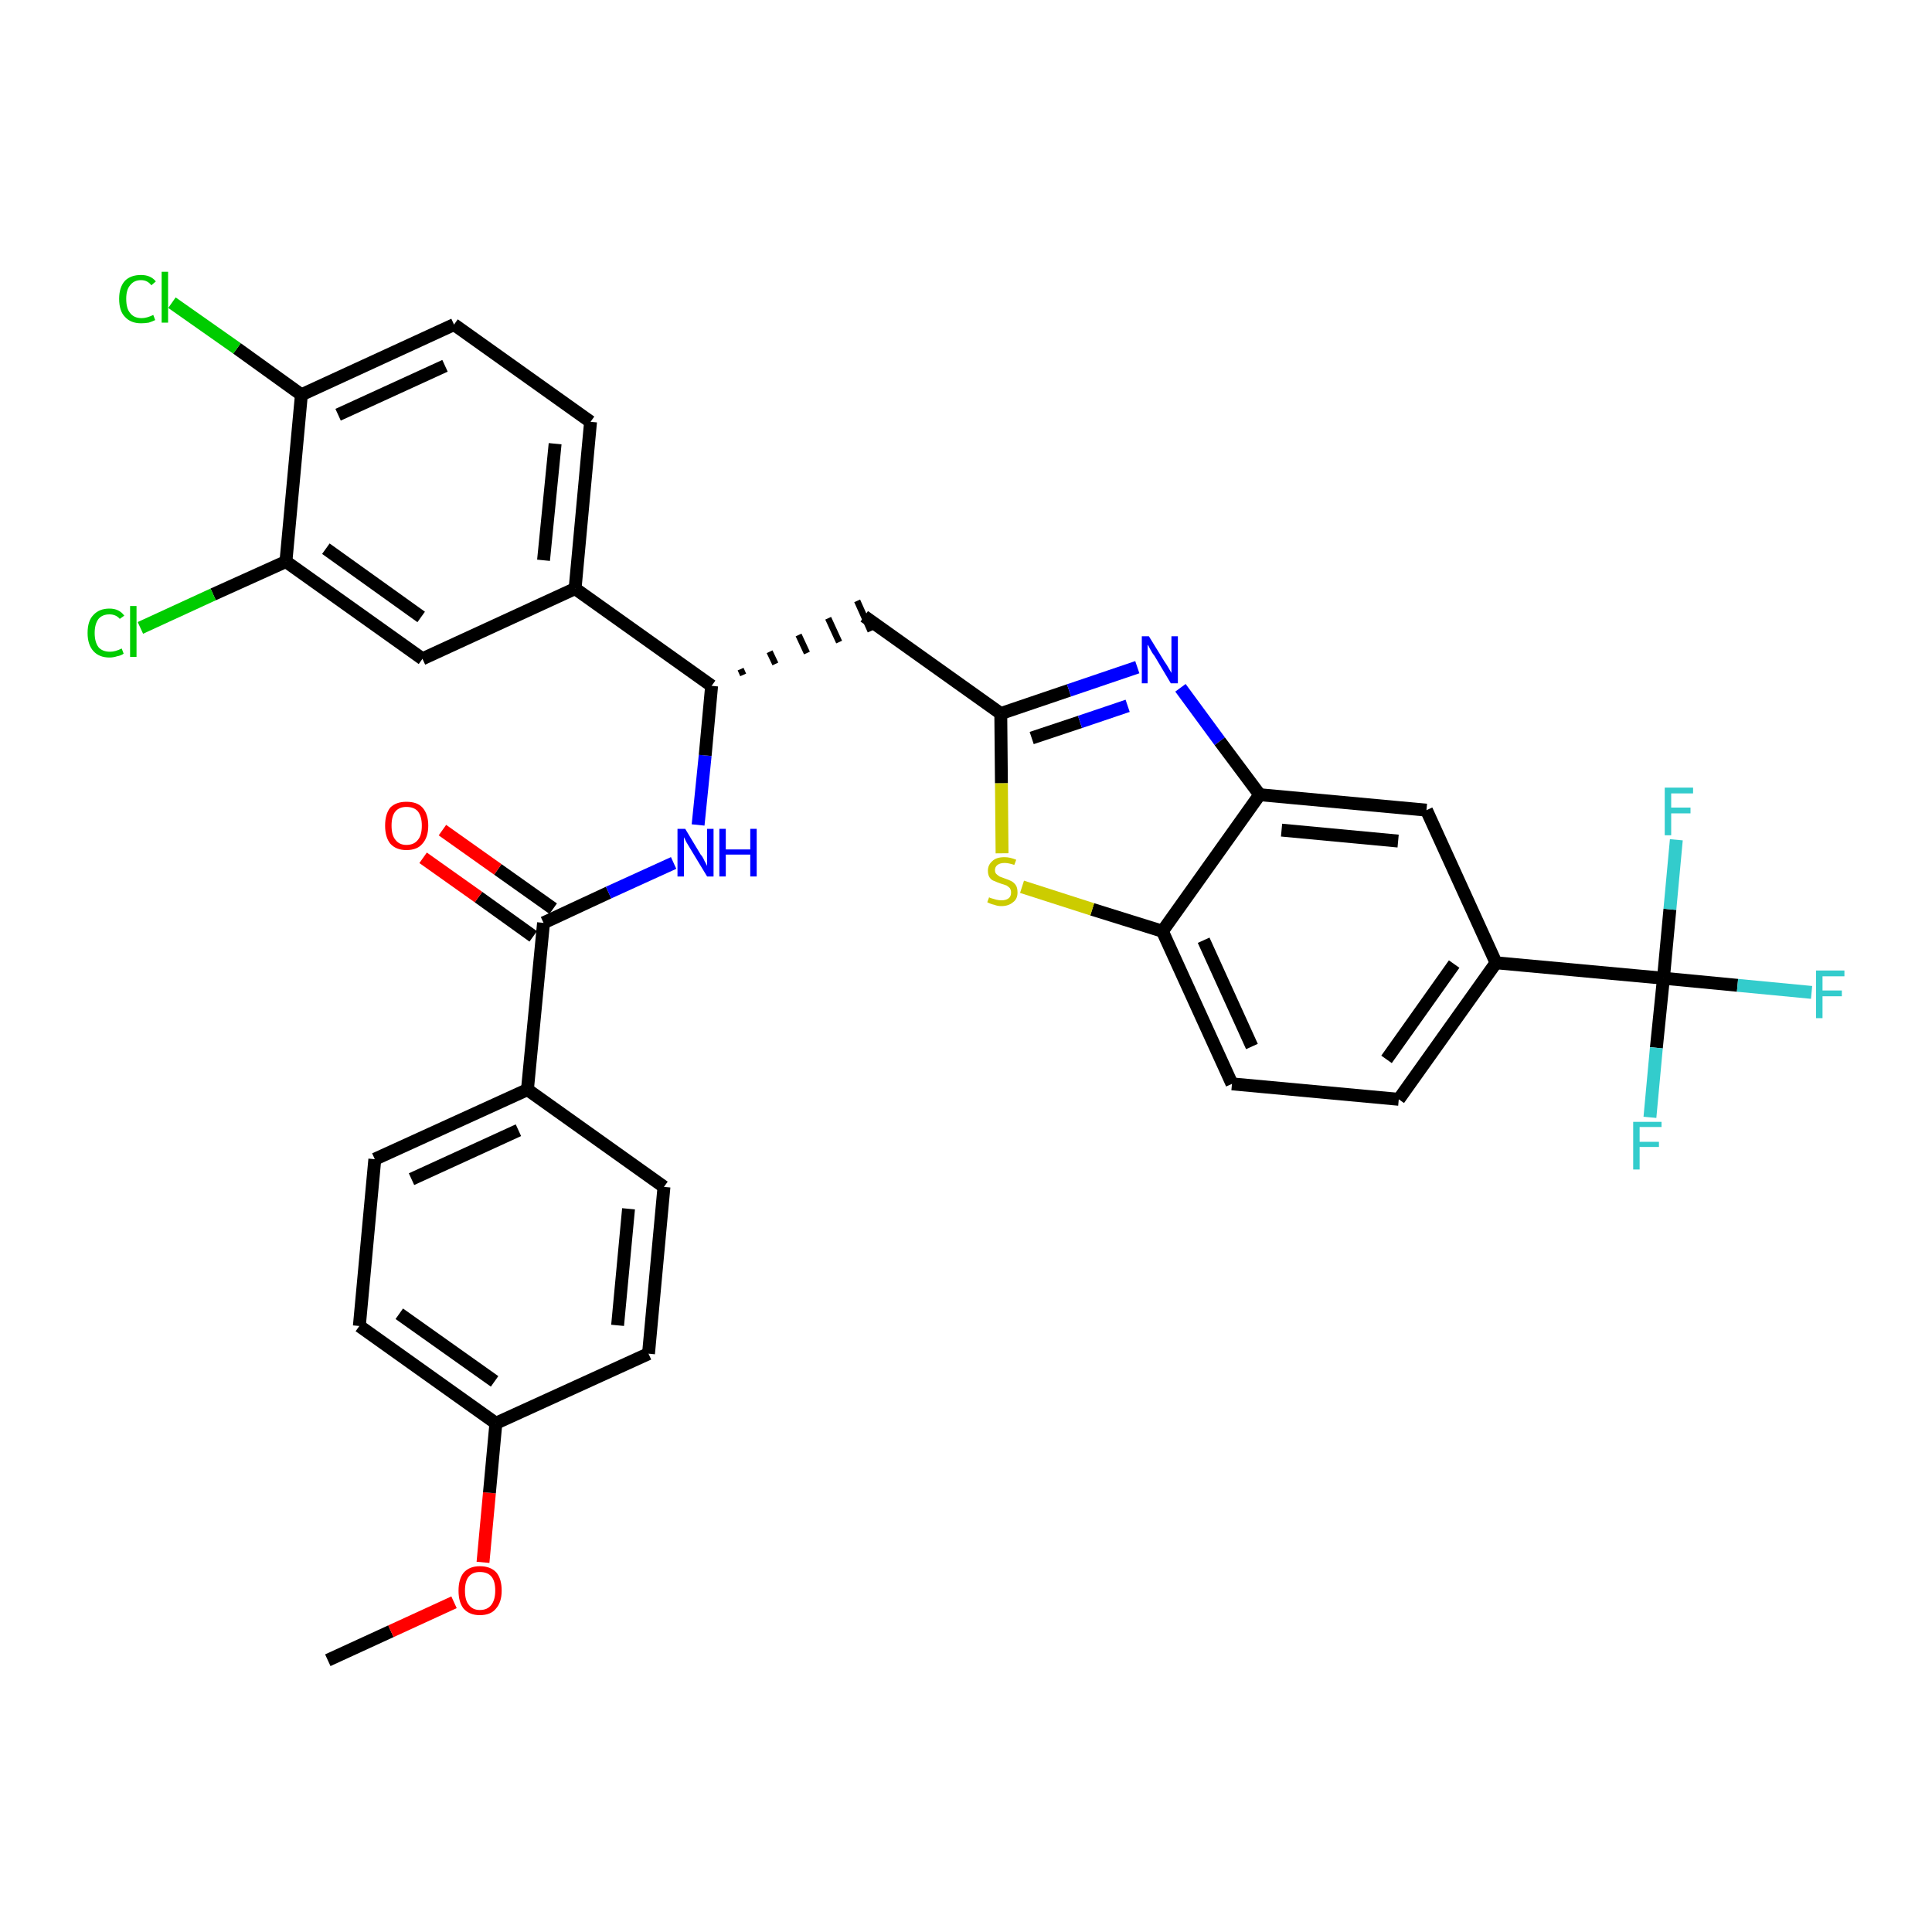 <?xml version='1.0' encoding='iso-8859-1'?>
<svg version='1.1' baseProfile='full'
              xmlns='http://www.w3.org/2000/svg'
                      xmlns:rdkit='http://www.rdkit.org/xml'
                      xmlns:xlink='http://www.w3.org/1999/xlink'
                  xml:space='preserve'
width='300px' height='300px' viewBox='0 0 300 300'>
<!-- END OF HEADER -->
<path class='bond-0 atom-0 atom-1' d='M 50.9,257.8 L 60.7,253.3' style='fill:none;fill-rule:evenodd;stroke:#000000;stroke-width:2.0px;stroke-linecap:butt;stroke-linejoin:miter;stroke-opacity:1' />
<path class='bond-0 atom-0 atom-1' d='M 60.7,253.3 L 70.5,248.8' style='fill:none;fill-rule:evenodd;stroke:#FF0000;stroke-width:2.0px;stroke-linecap:butt;stroke-linejoin:miter;stroke-opacity:1' />
<path class='bond-1 atom-1 atom-2' d='M 75.0,242.6 L 76.0,231.8' style='fill:none;fill-rule:evenodd;stroke:#FF0000;stroke-width:2.0px;stroke-linecap:butt;stroke-linejoin:miter;stroke-opacity:1' />
<path class='bond-1 atom-1 atom-2' d='M 76.0,231.8 L 77.0,221.0' style='fill:none;fill-rule:evenodd;stroke:#000000;stroke-width:2.0px;stroke-linecap:butt;stroke-linejoin:miter;stroke-opacity:1' />
<path class='bond-2 atom-2 atom-3' d='M 77.0,221.0 L 55.8,205.9' style='fill:none;fill-rule:evenodd;stroke:#000000;stroke-width:2.0px;stroke-linecap:butt;stroke-linejoin:miter;stroke-opacity:1' />
<path class='bond-2 atom-2 atom-3' d='M 76.8,214.5 L 62.0,204.0' style='fill:none;fill-rule:evenodd;stroke:#000000;stroke-width:2.0px;stroke-linecap:butt;stroke-linejoin:miter;stroke-opacity:1' />
<path class='bond-33 atom-33 atom-2' d='M 100.7,210.2 L 77.0,221.0' style='fill:none;fill-rule:evenodd;stroke:#000000;stroke-width:2.0px;stroke-linecap:butt;stroke-linejoin:miter;stroke-opacity:1' />
<path class='bond-3 atom-3 atom-4' d='M 55.8,205.9 L 58.2,180.0' style='fill:none;fill-rule:evenodd;stroke:#000000;stroke-width:2.0px;stroke-linecap:butt;stroke-linejoin:miter;stroke-opacity:1' />
<path class='bond-4 atom-4 atom-5' d='M 58.2,180.0 L 81.9,169.2' style='fill:none;fill-rule:evenodd;stroke:#000000;stroke-width:2.0px;stroke-linecap:butt;stroke-linejoin:miter;stroke-opacity:1' />
<path class='bond-4 atom-4 atom-5' d='M 63.9,183.1 L 80.5,175.5' style='fill:none;fill-rule:evenodd;stroke:#000000;stroke-width:2.0px;stroke-linecap:butt;stroke-linejoin:miter;stroke-opacity:1' />
<path class='bond-5 atom-5 atom-6' d='M 81.9,169.2 L 84.4,143.3' style='fill:none;fill-rule:evenodd;stroke:#000000;stroke-width:2.0px;stroke-linecap:butt;stroke-linejoin:miter;stroke-opacity:1' />
<path class='bond-31 atom-5 atom-32' d='M 81.9,169.2 L 103.1,184.3' style='fill:none;fill-rule:evenodd;stroke:#000000;stroke-width:2.0px;stroke-linecap:butt;stroke-linejoin:miter;stroke-opacity:1' />
<path class='bond-6 atom-6 atom-7' d='M 85.9,141.1 L 77.3,135.0' style='fill:none;fill-rule:evenodd;stroke:#000000;stroke-width:2.0px;stroke-linecap:butt;stroke-linejoin:miter;stroke-opacity:1' />
<path class='bond-6 atom-6 atom-7' d='M 77.3,135.0 L 68.7,128.9' style='fill:none;fill-rule:evenodd;stroke:#FF0000;stroke-width:2.0px;stroke-linecap:butt;stroke-linejoin:miter;stroke-opacity:1' />
<path class='bond-6 atom-6 atom-7' d='M 82.8,145.4 L 74.3,139.3' style='fill:none;fill-rule:evenodd;stroke:#000000;stroke-width:2.0px;stroke-linecap:butt;stroke-linejoin:miter;stroke-opacity:1' />
<path class='bond-6 atom-6 atom-7' d='M 74.3,139.3 L 65.7,133.2' style='fill:none;fill-rule:evenodd;stroke:#FF0000;stroke-width:2.0px;stroke-linecap:butt;stroke-linejoin:miter;stroke-opacity:1' />
<path class='bond-7 atom-6 atom-8' d='M 84.4,143.3 L 94.5,138.6' style='fill:none;fill-rule:evenodd;stroke:#000000;stroke-width:2.0px;stroke-linecap:butt;stroke-linejoin:miter;stroke-opacity:1' />
<path class='bond-7 atom-6 atom-8' d='M 94.5,138.6 L 104.6,134.0' style='fill:none;fill-rule:evenodd;stroke:#0000FF;stroke-width:2.0px;stroke-linecap:butt;stroke-linejoin:miter;stroke-opacity:1' />
<path class='bond-8 atom-8 atom-9' d='M 108.4,128.1 L 109.5,117.3' style='fill:none;fill-rule:evenodd;stroke:#0000FF;stroke-width:2.0px;stroke-linecap:butt;stroke-linejoin:miter;stroke-opacity:1' />
<path class='bond-8 atom-8 atom-9' d='M 109.5,117.3 L 110.5,106.5' style='fill:none;fill-rule:evenodd;stroke:#000000;stroke-width:2.0px;stroke-linecap:butt;stroke-linejoin:miter;stroke-opacity:1' />
<path class='bond-9 atom-9 atom-10' d='M 115.4,104.8 L 115.0,103.9' style='fill:none;fill-rule:evenodd;stroke:#000000;stroke-width:1.0px;stroke-linecap:butt;stroke-linejoin:miter;stroke-opacity:1' />
<path class='bond-9 atom-9 atom-10' d='M 120.4,103.1 L 119.5,101.2' style='fill:none;fill-rule:evenodd;stroke:#000000;stroke-width:1.0px;stroke-linecap:butt;stroke-linejoin:miter;stroke-opacity:1' />
<path class='bond-9 atom-9 atom-10' d='M 125.3,101.4 L 124.0,98.6' style='fill:none;fill-rule:evenodd;stroke:#000000;stroke-width:1.0px;stroke-linecap:butt;stroke-linejoin:miter;stroke-opacity:1' />
<path class='bond-9 atom-9 atom-10' d='M 130.3,99.7 L 128.6,96.0' style='fill:none;fill-rule:evenodd;stroke:#000000;stroke-width:1.0px;stroke-linecap:butt;stroke-linejoin:miter;stroke-opacity:1' />
<path class='bond-9 atom-9 atom-10' d='M 135.2,98.0 L 133.1,93.3' style='fill:none;fill-rule:evenodd;stroke:#000000;stroke-width:1.0px;stroke-linecap:butt;stroke-linejoin:miter;stroke-opacity:1' />
<path class='bond-23 atom-9 atom-24' d='M 110.5,106.5 L 89.3,91.4' style='fill:none;fill-rule:evenodd;stroke:#000000;stroke-width:2.0px;stroke-linecap:butt;stroke-linejoin:miter;stroke-opacity:1' />
<path class='bond-10 atom-10 atom-11' d='M 134.2,95.7 L 155.4,110.8' style='fill:none;fill-rule:evenodd;stroke:#000000;stroke-width:2.0px;stroke-linecap:butt;stroke-linejoin:miter;stroke-opacity:1' />
<path class='bond-11 atom-11 atom-12' d='M 155.4,110.8 L 166.0,107.2' style='fill:none;fill-rule:evenodd;stroke:#000000;stroke-width:2.0px;stroke-linecap:butt;stroke-linejoin:miter;stroke-opacity:1' />
<path class='bond-11 atom-11 atom-12' d='M 166.0,107.2 L 176.6,103.6' style='fill:none;fill-rule:evenodd;stroke:#0000FF;stroke-width:2.0px;stroke-linecap:butt;stroke-linejoin:miter;stroke-opacity:1' />
<path class='bond-11 atom-11 atom-12' d='M 160.2,114.6 L 167.7,112.1' style='fill:none;fill-rule:evenodd;stroke:#000000;stroke-width:2.0px;stroke-linecap:butt;stroke-linejoin:miter;stroke-opacity:1' />
<path class='bond-11 atom-11 atom-12' d='M 167.7,112.1 L 175.1,109.6' style='fill:none;fill-rule:evenodd;stroke:#0000FF;stroke-width:2.0px;stroke-linecap:butt;stroke-linejoin:miter;stroke-opacity:1' />
<path class='bond-34 atom-23 atom-11' d='M 155.6,132.5 L 155.5,121.6' style='fill:none;fill-rule:evenodd;stroke:#CCCC00;stroke-width:2.0px;stroke-linecap:butt;stroke-linejoin:miter;stroke-opacity:1' />
<path class='bond-34 atom-23 atom-11' d='M 155.5,121.6 L 155.4,110.8' style='fill:none;fill-rule:evenodd;stroke:#000000;stroke-width:2.0px;stroke-linecap:butt;stroke-linejoin:miter;stroke-opacity:1' />
<path class='bond-12 atom-12 atom-13' d='M 183.3,106.8 L 189.4,115.1' style='fill:none;fill-rule:evenodd;stroke:#0000FF;stroke-width:2.0px;stroke-linecap:butt;stroke-linejoin:miter;stroke-opacity:1' />
<path class='bond-12 atom-12 atom-13' d='M 189.4,115.1 L 195.6,123.4' style='fill:none;fill-rule:evenodd;stroke:#000000;stroke-width:2.0px;stroke-linecap:butt;stroke-linejoin:miter;stroke-opacity:1' />
<path class='bond-13 atom-13 atom-14' d='M 195.6,123.4 L 221.5,125.8' style='fill:none;fill-rule:evenodd;stroke:#000000;stroke-width:2.0px;stroke-linecap:butt;stroke-linejoin:miter;stroke-opacity:1' />
<path class='bond-13 atom-13 atom-14' d='M 199.0,128.9 L 217.1,130.6' style='fill:none;fill-rule:evenodd;stroke:#000000;stroke-width:2.0px;stroke-linecap:butt;stroke-linejoin:miter;stroke-opacity:1' />
<path class='bond-36 atom-22 atom-13' d='M 180.5,144.6 L 195.6,123.4' style='fill:none;fill-rule:evenodd;stroke:#000000;stroke-width:2.0px;stroke-linecap:butt;stroke-linejoin:miter;stroke-opacity:1' />
<path class='bond-14 atom-14 atom-15' d='M 221.5,125.8 L 232.3,149.5' style='fill:none;fill-rule:evenodd;stroke:#000000;stroke-width:2.0px;stroke-linecap:butt;stroke-linejoin:miter;stroke-opacity:1' />
<path class='bond-15 atom-15 atom-16' d='M 232.3,149.5 L 258.3,151.9' style='fill:none;fill-rule:evenodd;stroke:#000000;stroke-width:2.0px;stroke-linecap:butt;stroke-linejoin:miter;stroke-opacity:1' />
<path class='bond-19 atom-15 atom-20' d='M 232.3,149.5 L 217.2,170.7' style='fill:none;fill-rule:evenodd;stroke:#000000;stroke-width:2.0px;stroke-linecap:butt;stroke-linejoin:miter;stroke-opacity:1' />
<path class='bond-19 atom-15 atom-20' d='M 225.8,149.7 L 215.3,164.5' style='fill:none;fill-rule:evenodd;stroke:#000000;stroke-width:2.0px;stroke-linecap:butt;stroke-linejoin:miter;stroke-opacity:1' />
<path class='bond-16 atom-16 atom-17' d='M 258.3,151.9 L 269.8,153.0' style='fill:none;fill-rule:evenodd;stroke:#000000;stroke-width:2.0px;stroke-linecap:butt;stroke-linejoin:miter;stroke-opacity:1' />
<path class='bond-16 atom-16 atom-17' d='M 269.8,153.0 L 281.3,154.1' style='fill:none;fill-rule:evenodd;stroke:#33CCCC;stroke-width:2.0px;stroke-linecap:butt;stroke-linejoin:miter;stroke-opacity:1' />
<path class='bond-17 atom-16 atom-18' d='M 258.3,151.9 L 257.2,162.7' style='fill:none;fill-rule:evenodd;stroke:#000000;stroke-width:2.0px;stroke-linecap:butt;stroke-linejoin:miter;stroke-opacity:1' />
<path class='bond-17 atom-16 atom-18' d='M 257.2,162.7 L 256.2,173.5' style='fill:none;fill-rule:evenodd;stroke:#33CCCC;stroke-width:2.0px;stroke-linecap:butt;stroke-linejoin:miter;stroke-opacity:1' />
<path class='bond-18 atom-16 atom-19' d='M 258.3,151.9 L 259.3,141.2' style='fill:none;fill-rule:evenodd;stroke:#000000;stroke-width:2.0px;stroke-linecap:butt;stroke-linejoin:miter;stroke-opacity:1' />
<path class='bond-18 atom-16 atom-19' d='M 259.3,141.2 L 260.3,130.4' style='fill:none;fill-rule:evenodd;stroke:#33CCCC;stroke-width:2.0px;stroke-linecap:butt;stroke-linejoin:miter;stroke-opacity:1' />
<path class='bond-20 atom-20 atom-21' d='M 217.2,170.7 L 191.3,168.3' style='fill:none;fill-rule:evenodd;stroke:#000000;stroke-width:2.0px;stroke-linecap:butt;stroke-linejoin:miter;stroke-opacity:1' />
<path class='bond-21 atom-21 atom-22' d='M 191.3,168.3 L 180.5,144.6' style='fill:none;fill-rule:evenodd;stroke:#000000;stroke-width:2.0px;stroke-linecap:butt;stroke-linejoin:miter;stroke-opacity:1' />
<path class='bond-21 atom-21 atom-22' d='M 194.4,162.5 L 186.9,146.0' style='fill:none;fill-rule:evenodd;stroke:#000000;stroke-width:2.0px;stroke-linecap:butt;stroke-linejoin:miter;stroke-opacity:1' />
<path class='bond-22 atom-22 atom-23' d='M 180.5,144.6 L 169.6,141.2' style='fill:none;fill-rule:evenodd;stroke:#000000;stroke-width:2.0px;stroke-linecap:butt;stroke-linejoin:miter;stroke-opacity:1' />
<path class='bond-22 atom-22 atom-23' d='M 169.6,141.2 L 158.7,137.7' style='fill:none;fill-rule:evenodd;stroke:#CCCC00;stroke-width:2.0px;stroke-linecap:butt;stroke-linejoin:miter;stroke-opacity:1' />
<path class='bond-24 atom-24 atom-25' d='M 89.3,91.4 L 91.7,65.5' style='fill:none;fill-rule:evenodd;stroke:#000000;stroke-width:2.0px;stroke-linecap:butt;stroke-linejoin:miter;stroke-opacity:1' />
<path class='bond-24 atom-24 atom-25' d='M 84.4,87.0 L 86.2,68.9' style='fill:none;fill-rule:evenodd;stroke:#000000;stroke-width:2.0px;stroke-linecap:butt;stroke-linejoin:miter;stroke-opacity:1' />
<path class='bond-35 atom-31 atom-24' d='M 65.6,102.3 L 89.3,91.4' style='fill:none;fill-rule:evenodd;stroke:#000000;stroke-width:2.0px;stroke-linecap:butt;stroke-linejoin:miter;stroke-opacity:1' />
<path class='bond-25 atom-25 atom-26' d='M 91.7,65.5 L 70.5,50.4' style='fill:none;fill-rule:evenodd;stroke:#000000;stroke-width:2.0px;stroke-linecap:butt;stroke-linejoin:miter;stroke-opacity:1' />
<path class='bond-26 atom-26 atom-27' d='M 70.5,50.4 L 46.8,61.3' style='fill:none;fill-rule:evenodd;stroke:#000000;stroke-width:2.0px;stroke-linecap:butt;stroke-linejoin:miter;stroke-opacity:1' />
<path class='bond-26 atom-26 atom-27' d='M 69.1,56.8 L 52.5,64.4' style='fill:none;fill-rule:evenodd;stroke:#000000;stroke-width:2.0px;stroke-linecap:butt;stroke-linejoin:miter;stroke-opacity:1' />
<path class='bond-27 atom-27 atom-28' d='M 46.8,61.3 L 36.8,54.1' style='fill:none;fill-rule:evenodd;stroke:#000000;stroke-width:2.0px;stroke-linecap:butt;stroke-linejoin:miter;stroke-opacity:1' />
<path class='bond-27 atom-27 atom-28' d='M 36.8,54.1 L 26.7,47.0' style='fill:none;fill-rule:evenodd;stroke:#00CC00;stroke-width:2.0px;stroke-linecap:butt;stroke-linejoin:miter;stroke-opacity:1' />
<path class='bond-28 atom-27 atom-29' d='M 46.8,61.3 L 44.4,87.2' style='fill:none;fill-rule:evenodd;stroke:#000000;stroke-width:2.0px;stroke-linecap:butt;stroke-linejoin:miter;stroke-opacity:1' />
<path class='bond-29 atom-29 atom-30' d='M 44.4,87.2 L 33.1,92.3' style='fill:none;fill-rule:evenodd;stroke:#000000;stroke-width:2.0px;stroke-linecap:butt;stroke-linejoin:miter;stroke-opacity:1' />
<path class='bond-29 atom-29 atom-30' d='M 33.1,92.3 L 21.8,97.5' style='fill:none;fill-rule:evenodd;stroke:#00CC00;stroke-width:2.0px;stroke-linecap:butt;stroke-linejoin:miter;stroke-opacity:1' />
<path class='bond-30 atom-29 atom-31' d='M 44.4,87.2 L 65.6,102.3' style='fill:none;fill-rule:evenodd;stroke:#000000;stroke-width:2.0px;stroke-linecap:butt;stroke-linejoin:miter;stroke-opacity:1' />
<path class='bond-30 atom-29 atom-31' d='M 50.6,85.2 L 65.4,95.8' style='fill:none;fill-rule:evenodd;stroke:#000000;stroke-width:2.0px;stroke-linecap:butt;stroke-linejoin:miter;stroke-opacity:1' />
<path class='bond-32 atom-32 atom-33' d='M 103.1,184.3 L 100.7,210.2' style='fill:none;fill-rule:evenodd;stroke:#000000;stroke-width:2.0px;stroke-linecap:butt;stroke-linejoin:miter;stroke-opacity:1' />
<path class='bond-32 atom-32 atom-33' d='M 97.6,187.7 L 95.9,205.8' style='fill:none;fill-rule:evenodd;stroke:#000000;stroke-width:2.0px;stroke-linecap:butt;stroke-linejoin:miter;stroke-opacity:1' />
<path  class='atom-1' d='M 71.2 247.0
Q 71.2 245.2, 72.0 244.2
Q 72.9 243.2, 74.5 243.2
Q 76.2 243.2, 77.1 244.2
Q 77.9 245.2, 77.9 247.0
Q 77.9 248.8, 77.0 249.8
Q 76.2 250.8, 74.5 250.8
Q 72.9 250.8, 72.0 249.8
Q 71.2 248.8, 71.2 247.0
M 74.5 250.0
Q 75.7 250.0, 76.3 249.2
Q 76.9 248.4, 76.9 247.0
Q 76.9 245.5, 76.3 244.8
Q 75.7 244.1, 74.5 244.1
Q 73.4 244.1, 72.8 244.8
Q 72.2 245.5, 72.2 247.0
Q 72.2 248.5, 72.8 249.2
Q 73.4 250.0, 74.5 250.0
' fill='#FF0000'/>
<path  class='atom-7' d='M 59.8 128.2
Q 59.8 126.4, 60.6 125.4
Q 61.5 124.5, 63.1 124.5
Q 64.8 124.5, 65.6 125.4
Q 66.5 126.4, 66.5 128.2
Q 66.5 130.0, 65.6 131.0
Q 64.8 132.0, 63.1 132.0
Q 61.5 132.0, 60.6 131.0
Q 59.8 130.0, 59.8 128.2
M 63.1 131.2
Q 64.3 131.2, 64.9 130.4
Q 65.5 129.7, 65.5 128.2
Q 65.5 126.8, 64.9 126.0
Q 64.3 125.3, 63.1 125.3
Q 62.0 125.3, 61.4 126.0
Q 60.8 126.7, 60.8 128.2
Q 60.8 129.7, 61.4 130.4
Q 62.0 131.2, 63.1 131.2
' fill='#FF0000'/>
<path  class='atom-8' d='M 106.4 128.7
L 108.8 132.7
Q 109.1 133.0, 109.4 133.7
Q 109.8 134.4, 109.8 134.5
L 109.8 128.7
L 110.8 128.7
L 110.8 136.1
L 109.8 136.1
L 107.2 131.8
Q 106.9 131.3, 106.6 130.8
Q 106.3 130.2, 106.2 130.0
L 106.2 136.1
L 105.2 136.1
L 105.2 128.7
L 106.4 128.7
' fill='#0000FF'/>
<path  class='atom-8' d='M 111.7 128.7
L 112.7 128.7
L 112.7 131.9
L 116.5 131.9
L 116.5 128.7
L 117.5 128.7
L 117.5 136.1
L 116.5 136.1
L 116.5 132.7
L 112.7 132.7
L 112.7 136.1
L 111.7 136.1
L 111.7 128.7
' fill='#0000FF'/>
<path  class='atom-12' d='M 178.4 98.8
L 180.8 102.7
Q 181.1 103.1, 181.5 103.8
Q 181.9 104.5, 181.9 104.5
L 181.9 98.8
L 182.9 98.8
L 182.9 106.1
L 181.8 106.1
L 179.3 101.9
Q 178.9 101.4, 178.6 100.8
Q 178.3 100.2, 178.2 100.1
L 178.2 106.1
L 177.3 106.1
L 177.3 98.8
L 178.4 98.8
' fill='#0000FF'/>
<path  class='atom-17' d='M 282.0 150.7
L 286.4 150.7
L 286.4 151.6
L 283.0 151.6
L 283.0 153.8
L 286.0 153.8
L 286.0 154.7
L 283.0 154.7
L 283.0 158.1
L 282.0 158.1
L 282.0 150.7
' fill='#33CCCC'/>
<path  class='atom-18' d='M 253.6 174.2
L 258.0 174.2
L 258.0 175.0
L 254.6 175.0
L 254.6 177.3
L 257.6 177.3
L 257.6 178.1
L 254.6 178.1
L 254.6 181.6
L 253.6 181.6
L 253.6 174.2
' fill='#33CCCC'/>
<path  class='atom-19' d='M 258.5 122.3
L 262.9 122.3
L 262.9 123.2
L 259.5 123.2
L 259.5 125.4
L 262.5 125.4
L 262.5 126.3
L 259.5 126.3
L 259.5 129.7
L 258.5 129.7
L 258.5 122.3
' fill='#33CCCC'/>
<path  class='atom-23' d='M 153.6 139.3
Q 153.6 139.4, 154.0 139.5
Q 154.3 139.6, 154.7 139.7
Q 155.1 139.8, 155.5 139.8
Q 156.2 139.8, 156.6 139.5
Q 157.0 139.2, 157.0 138.6
Q 157.0 138.2, 156.8 137.9
Q 156.6 137.7, 156.3 137.5
Q 156.0 137.4, 155.4 137.2
Q 154.8 137.0, 154.4 136.8
Q 154.0 136.7, 153.7 136.3
Q 153.4 135.9, 153.4 135.2
Q 153.4 134.3, 154.1 133.7
Q 154.7 133.1, 156.0 133.1
Q 156.8 133.1, 157.8 133.5
L 157.5 134.3
Q 156.6 134.0, 156.0 134.0
Q 155.3 134.0, 154.9 134.3
Q 154.5 134.6, 154.5 135.1
Q 154.5 135.5, 154.7 135.7
Q 154.9 135.9, 155.2 136.1
Q 155.5 136.2, 156.0 136.4
Q 156.6 136.6, 157.0 136.8
Q 157.4 137.0, 157.7 137.4
Q 158.0 137.8, 158.0 138.6
Q 158.0 139.6, 157.3 140.1
Q 156.6 140.7, 155.5 140.7
Q 154.9 140.7, 154.4 140.5
Q 153.9 140.4, 153.3 140.1
L 153.6 139.3
' fill='#CCCC00'/>
<path  class='atom-28' d='M 18.5 46.4
Q 18.5 44.6, 19.4 43.6
Q 20.3 42.7, 21.9 42.7
Q 23.4 42.7, 24.2 43.7
L 23.5 44.3
Q 22.9 43.5, 21.9 43.5
Q 20.8 43.5, 20.2 44.3
Q 19.6 45.0, 19.6 46.4
Q 19.6 47.9, 20.2 48.6
Q 20.8 49.4, 22.0 49.4
Q 22.8 49.4, 23.8 48.9
L 24.1 49.7
Q 23.7 49.9, 23.1 50.1
Q 22.5 50.2, 21.9 50.2
Q 20.3 50.2, 19.4 49.2
Q 18.5 48.3, 18.5 46.4
' fill='#00CC00'/>
<path  class='atom-28' d='M 25.1 42.2
L 26.1 42.2
L 26.1 50.1
L 25.1 50.1
L 25.1 42.2
' fill='#00CC00'/>
<path  class='atom-30' d='M 13.6 98.3
Q 13.6 96.4, 14.5 95.5
Q 15.4 94.5, 17.0 94.5
Q 18.5 94.5, 19.3 95.6
L 18.6 96.1
Q 18.0 95.4, 17.0 95.4
Q 15.9 95.4, 15.3 96.1
Q 14.7 96.9, 14.7 98.3
Q 14.7 99.7, 15.3 100.5
Q 15.9 101.2, 17.1 101.2
Q 17.9 101.2, 18.9 100.7
L 19.2 101.5
Q 18.8 101.8, 18.2 101.9
Q 17.6 102.1, 17.0 102.1
Q 15.4 102.1, 14.5 101.1
Q 13.6 100.1, 13.6 98.3
' fill='#00CC00'/>
<path  class='atom-30' d='M 20.2 94.1
L 21.2 94.1
L 21.2 102.0
L 20.2 102.0
L 20.2 94.1
' fill='#00CC00'/>
</svg>
